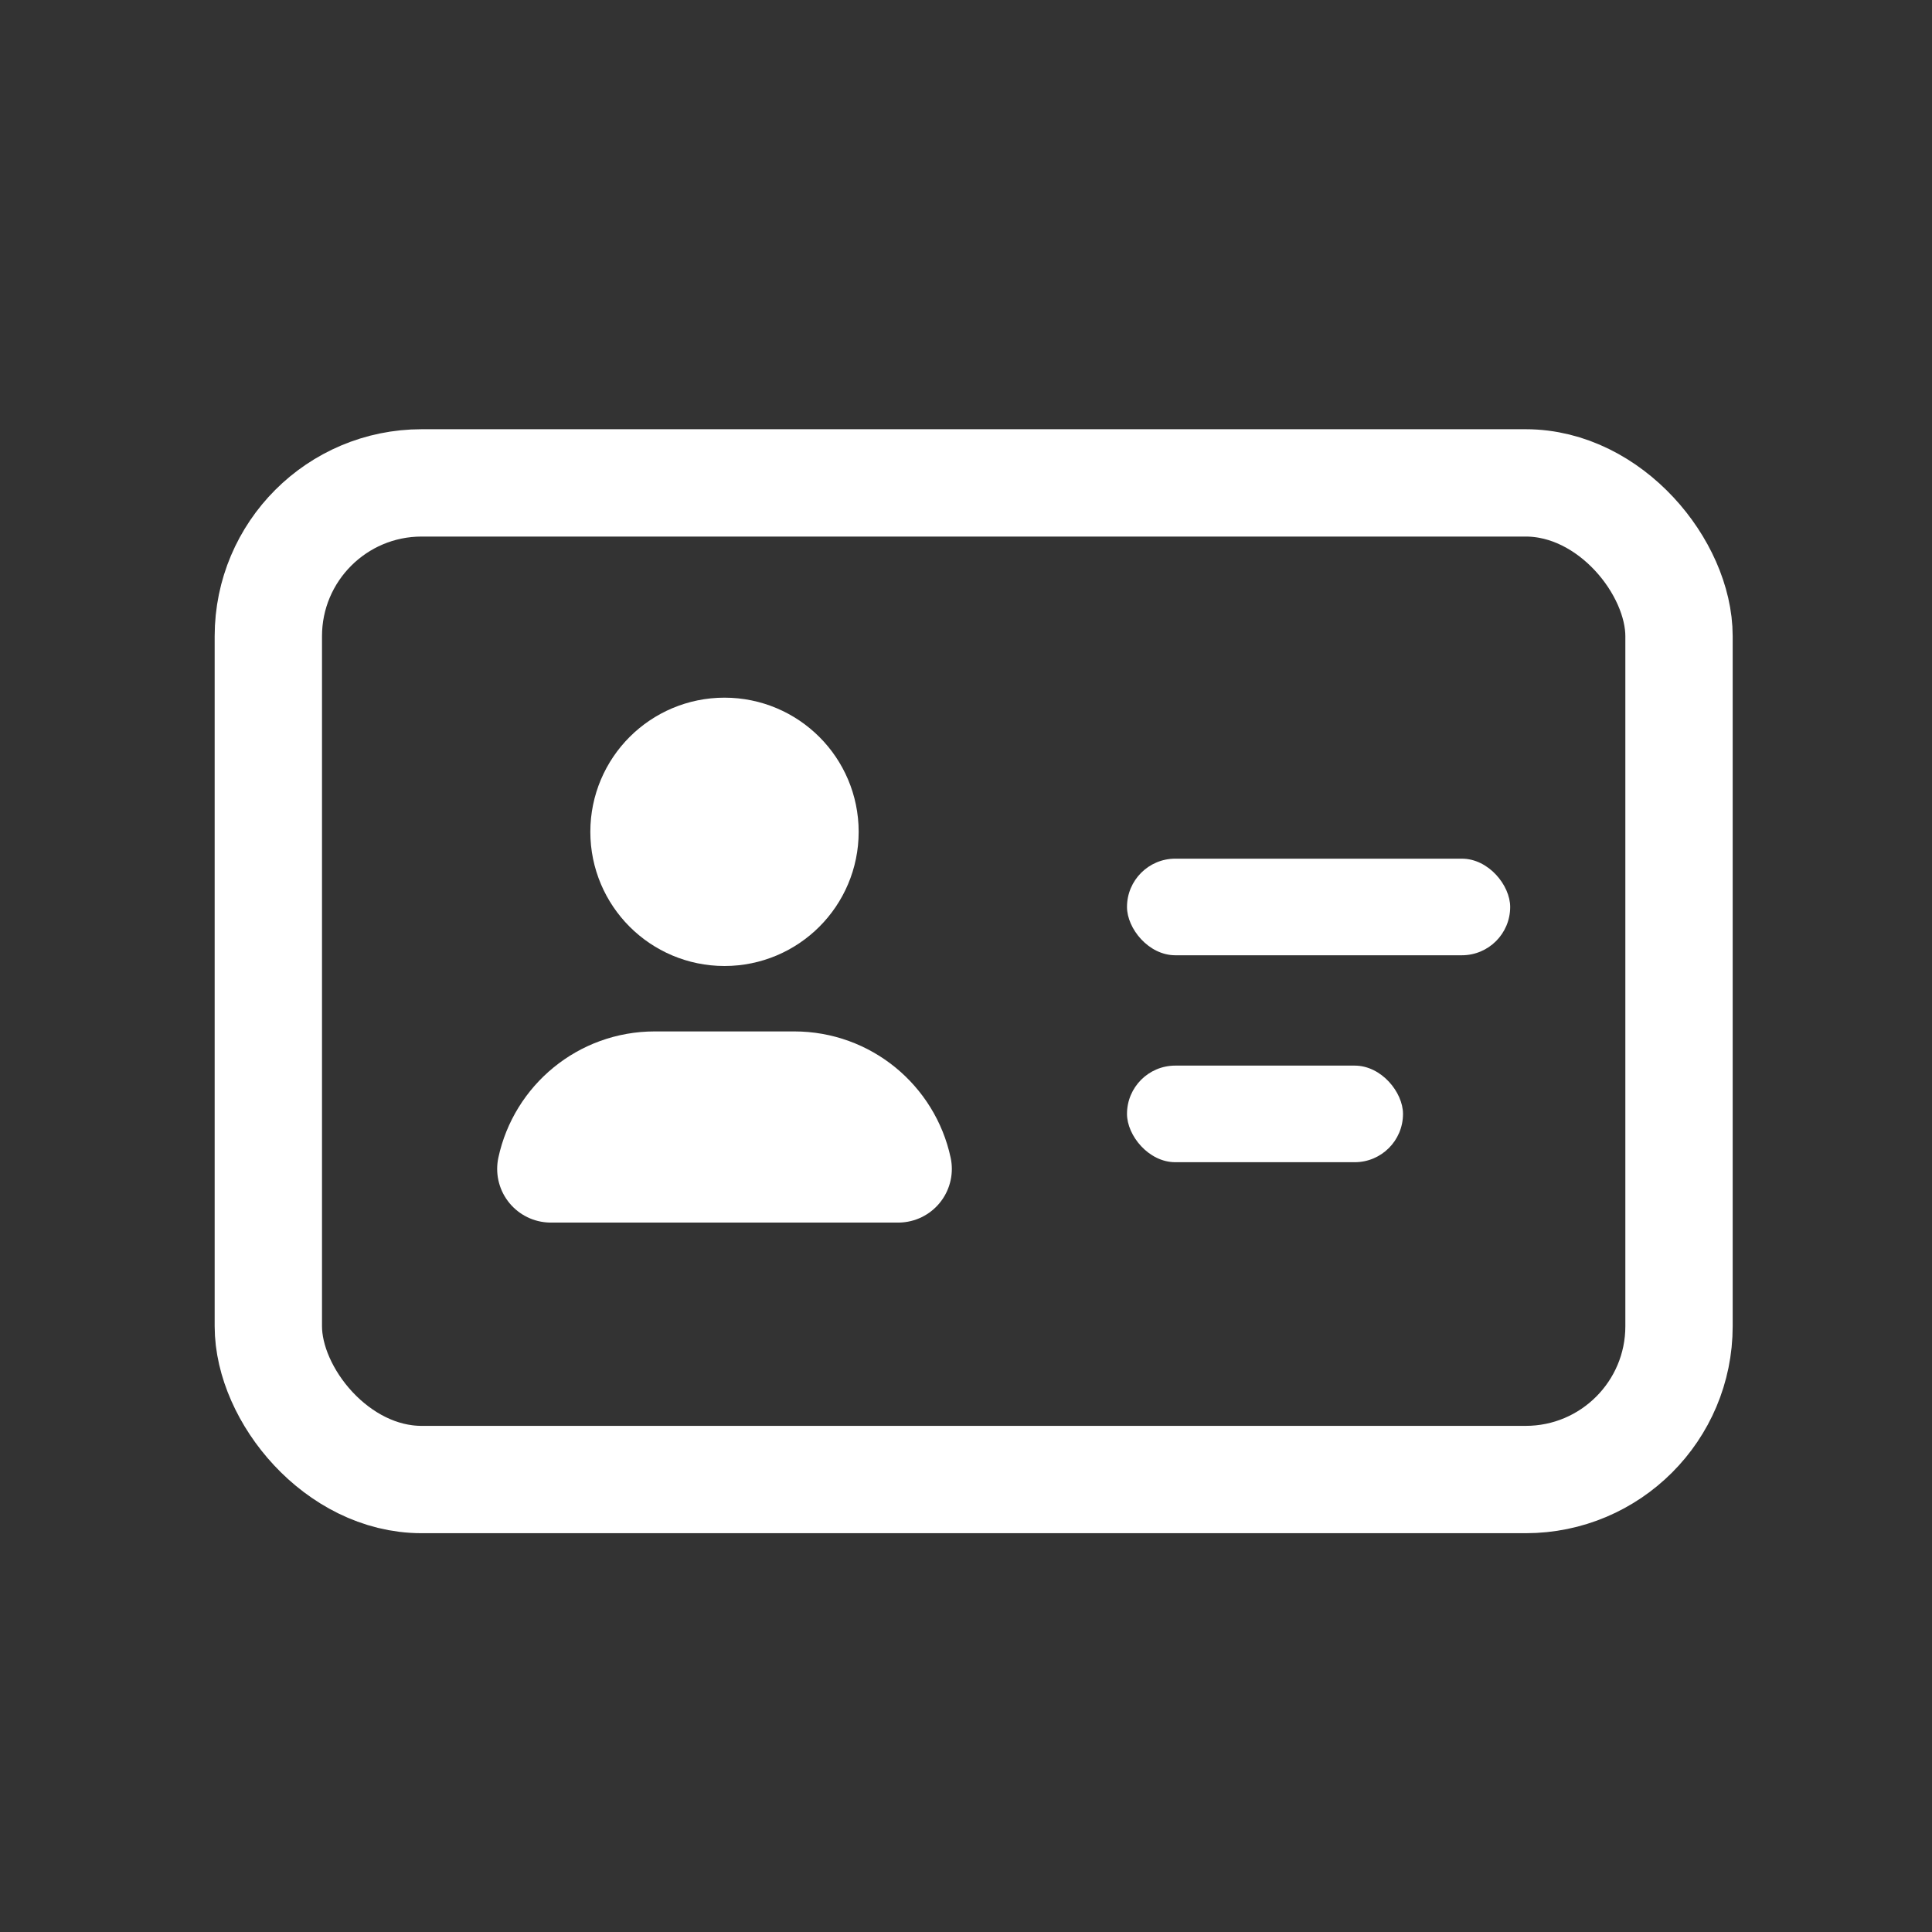 <svg width="36" height="36" viewBox="0 0 36 36" fill="none" xmlns="http://www.w3.org/2000/svg">
<rect x="0" y="0" width="36" height="36" fill="#333333" stroke="none"/>
<g clip-path="url(#clip0_970_75903)">
<rect x="5" y="8.998" width="26.286" height="18.571" rx="2.857" stroke="white" stroke-width="2"/>
<rect x="21" y="19.856" width="5.143" height="1.8" rx="0.9" fill="white"/>
<rect x="21" y="16" width="7.14" height="1.8" rx="0.9" fill="white"/>
<circle cx="13.5" cy="15.5" r="1.281" fill="white" stroke="white" stroke-width="2.438" stroke-linejoin="round"/>
<path d="M12.2 20.219H14.8C15.75 20.219 16.544 20.888 16.736 21.781H10.264C10.456 20.888 11.25 20.219 12.2 20.219Z" fill="white" stroke="white" stroke-width="2" stroke-linejoin="round"/>
</g>
<defs>
<clipPath id="clip0_970_75903">
<rect width="36" height="36" fill="white"/>
</clipPath>
</defs>
</svg>
